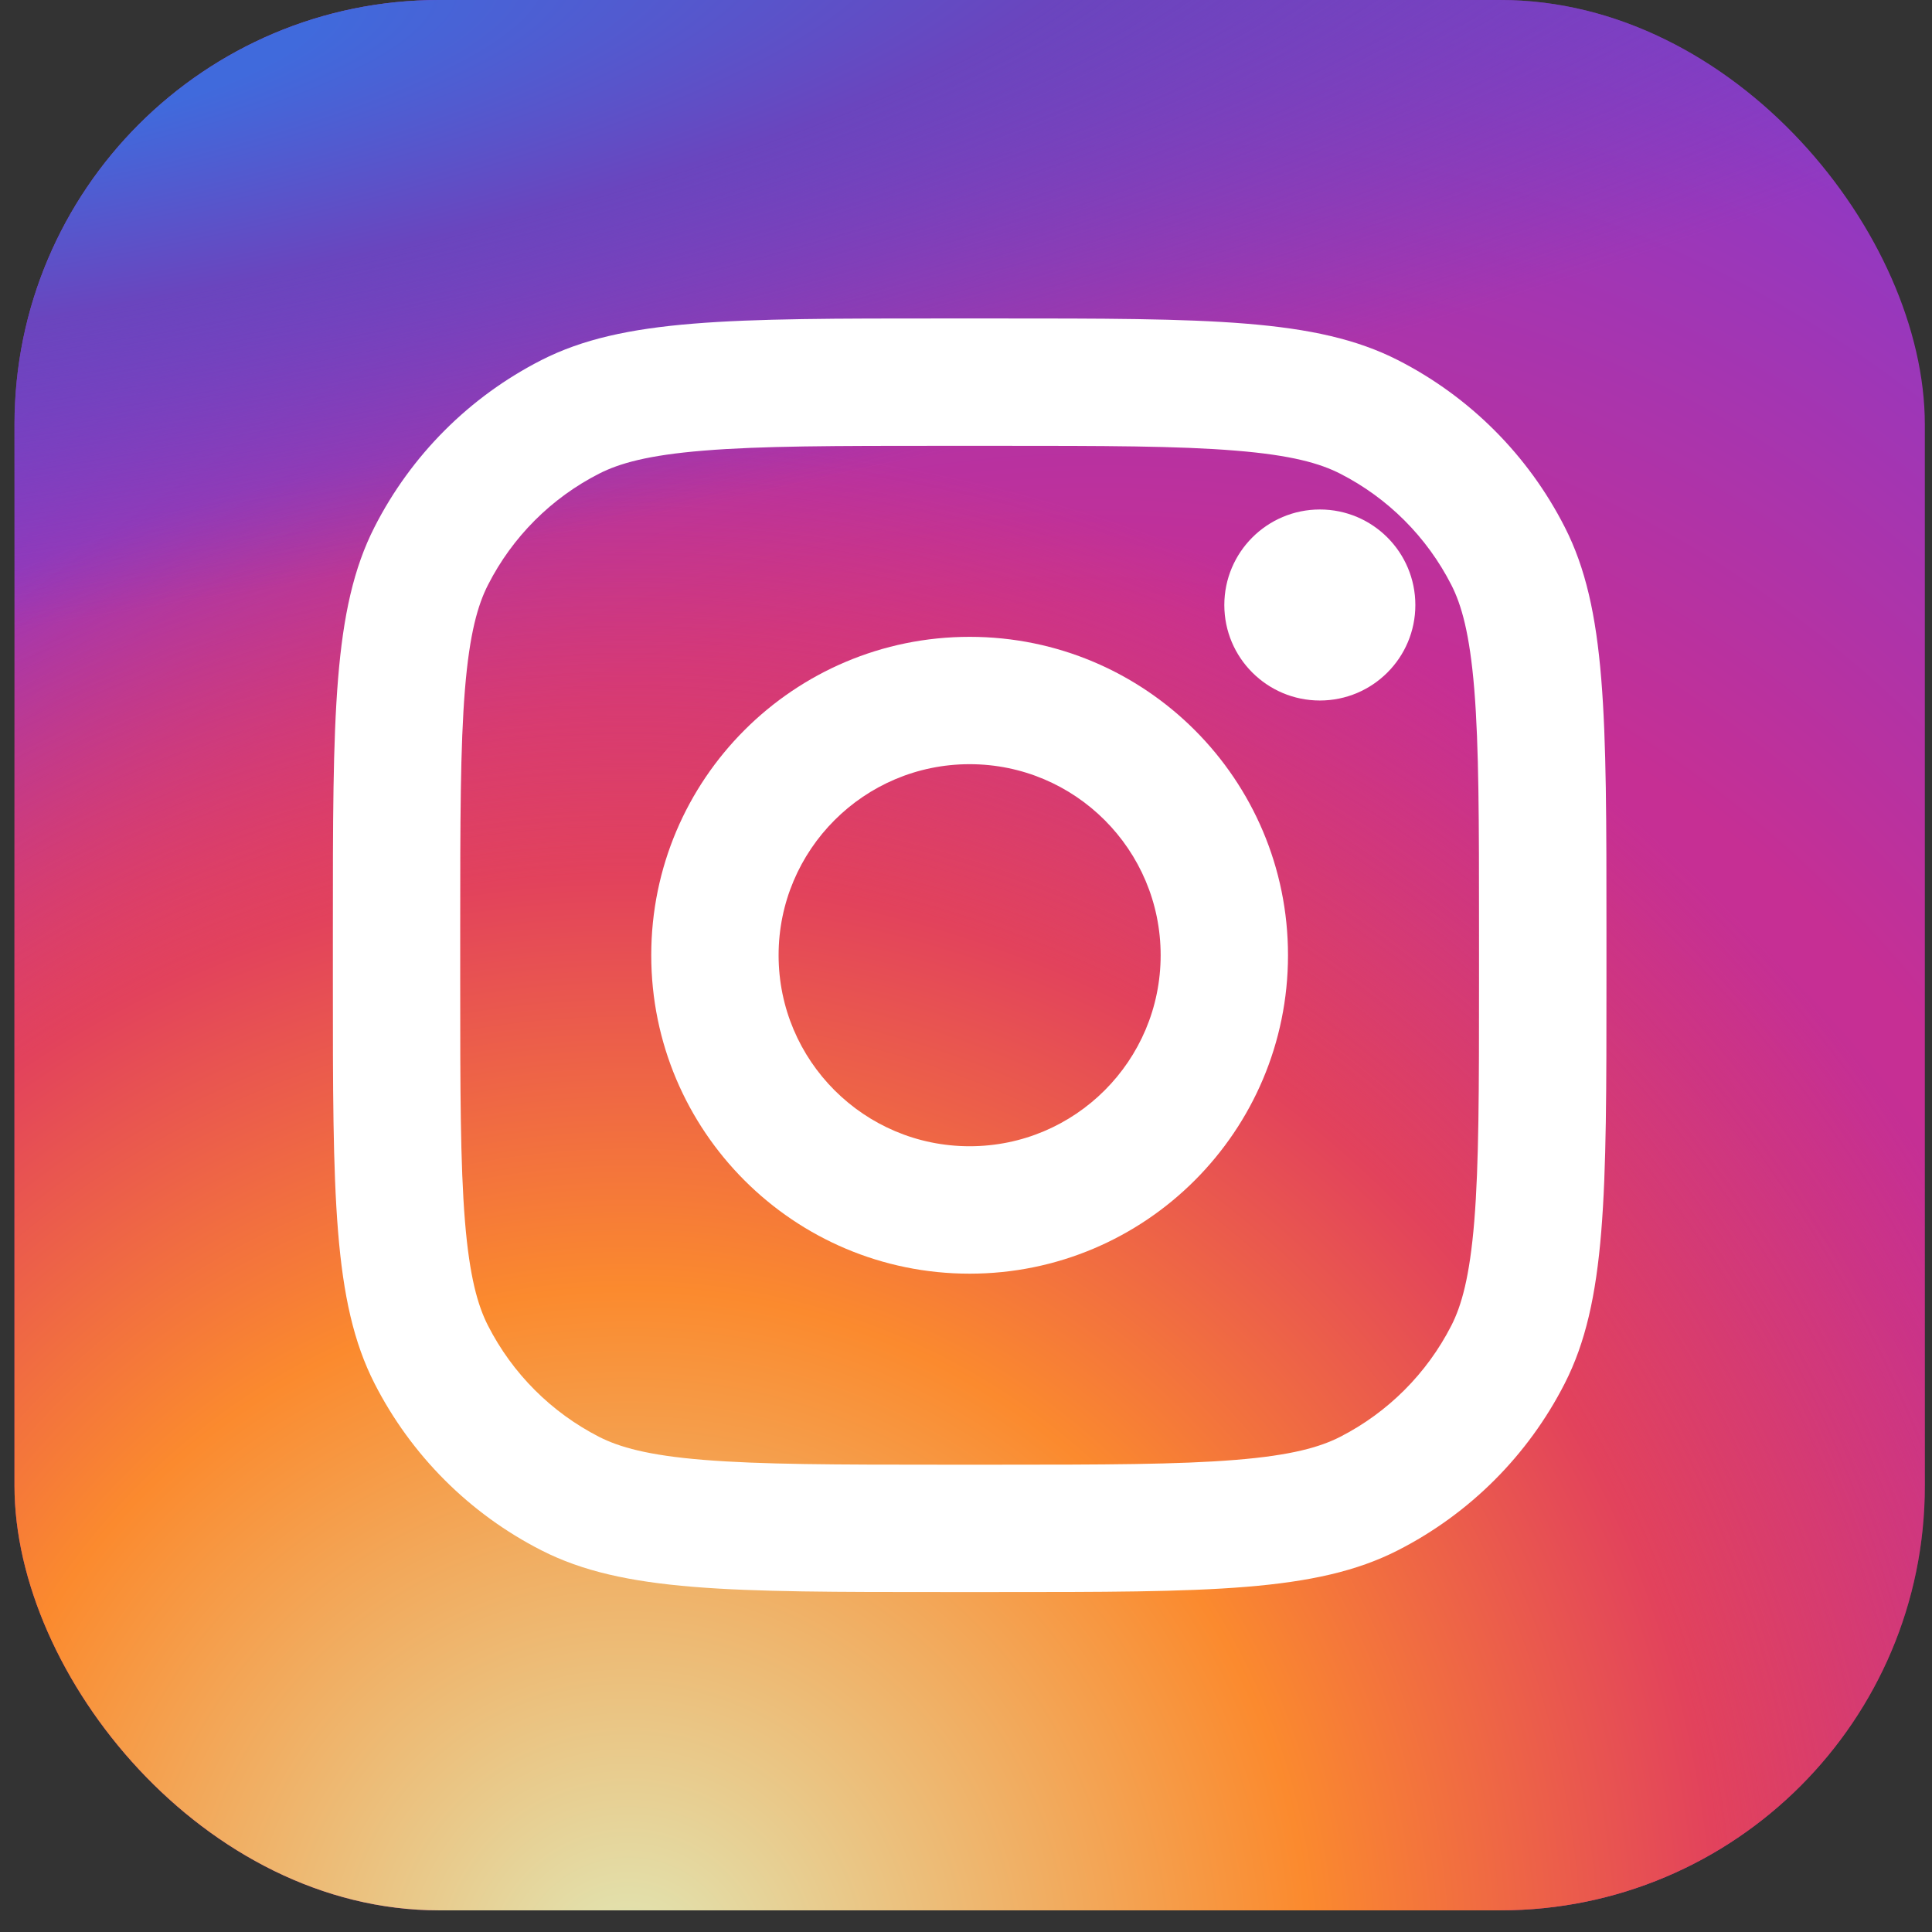 <svg width="24" height="24" viewBox="0 0 24 24" fill="none" xmlns="http://www.w3.org/2000/svg">
<rect x="0" y="0" width="24" height="24" fill="#333333" stroke="none"/>
<rect x="0.18" width="23.731" height="23.731" rx="5.274" fill="url(#paint0_radial_773_17553)"/>
<rect x="0.18" width="23.731" height="23.731" rx="5.274" fill="url(#paint1_radial_773_17553)"/>
<rect x="0.18" width="23.731" height="23.731" rx="5.274" fill="url(#paint2_radial_773_17553)"/>
<path d="M17.582 7.516C17.582 8.171 17.051 8.702 16.396 8.702C15.741 8.702 15.209 8.171 15.209 7.516C15.209 6.86 15.741 6.329 16.396 6.329C17.051 6.329 17.582 6.86 17.582 7.516Z" fill="white"/>
<path fill-rule="evenodd" clip-rule="evenodd" d="M12.045 15.822C14.229 15.822 16 14.051 16 11.866C16 9.682 14.229 7.911 12.045 7.911C9.861 7.911 8.09 9.682 8.09 11.866C8.09 14.051 9.861 15.822 12.045 15.822ZM12.045 14.239C13.356 14.239 14.418 13.177 14.418 11.866C14.418 10.556 13.356 9.493 12.045 9.493C10.735 9.493 9.672 10.556 9.672 11.866C9.672 13.177 10.735 14.239 12.045 14.239Z" fill="white"/>
<path fill-rule="evenodd" clip-rule="evenodd" d="M4.135 11.55C4.135 8.892 4.135 7.563 4.652 6.548C5.107 5.654 5.833 4.928 6.726 4.473C7.742 3.956 9.071 3.956 11.729 3.956H12.361C15.02 3.956 16.349 3.956 17.364 4.473C18.257 4.928 18.983 5.654 19.438 6.548C19.956 7.563 19.956 8.892 19.956 11.55V12.183C19.956 14.841 19.956 16.17 19.438 17.185C18.983 18.078 18.257 18.804 17.364 19.259C16.349 19.777 15.02 19.777 12.361 19.777H11.729C9.071 19.777 7.742 19.777 6.726 19.259C5.833 18.804 5.107 18.078 4.652 17.185C4.135 16.17 4.135 14.841 4.135 12.183V11.55ZM11.729 5.538H12.361C13.717 5.538 14.638 5.539 15.35 5.598C16.044 5.654 16.398 5.757 16.646 5.883C17.241 6.186 17.725 6.67 18.029 7.266C18.155 7.513 18.257 7.868 18.314 8.562C18.372 9.274 18.373 10.195 18.373 11.55V12.183C18.373 13.538 18.372 14.459 18.314 15.171C18.257 15.865 18.155 16.22 18.029 16.467C17.725 17.062 17.241 17.546 16.646 17.85C16.398 17.976 16.044 18.079 15.35 18.135C14.638 18.193 13.717 18.195 12.361 18.195H11.729C10.373 18.195 9.452 18.193 8.74 18.135C8.047 18.079 7.692 17.976 7.444 17.85C6.849 17.546 6.365 17.062 6.062 16.467C5.936 16.22 5.833 15.865 5.776 15.171C5.718 14.459 5.717 13.538 5.717 12.183V11.55C5.717 10.195 5.718 9.274 5.776 8.562C5.833 7.868 5.936 7.513 6.062 7.266C6.365 6.67 6.849 6.186 7.444 5.883C7.692 5.757 8.047 5.654 8.74 5.598C9.452 5.539 10.373 5.538 11.729 5.538Z" fill="white"/>
<defs>
<radialGradient id="paint0_radial_773_17553" cx="0" cy="0" r="1" gradientUnits="userSpaceOnUse" gradientTransform="translate(5.981 40.211) rotate(-69.588) scale(42.905 26.088)">
<stop stop-color="#B13589"/>
<stop offset="0.793" stop-color="#C62F94"/>
<stop offset="1" stop-color="#8A3AC8"/>
</radialGradient>
<radialGradient id="paint1_radial_773_17553" cx="0" cy="0" r="1" gradientUnits="userSpaceOnUse" gradientTransform="translate(7.808 24.579) rotate(-65.136) scale(19.149)">
<stop stop-color="#E0E8B7"/>
<stop offset="0.445" stop-color="#FB8A2E"/>
<stop offset="0.715" stop-color="#E2425C"/>
<stop offset="1" stop-color="#E2425C" stop-opacity="0"/>
</radialGradient>
<radialGradient id="paint2_radial_773_17553" cx="0" cy="0" r="1" gradientUnits="userSpaceOnUse" gradientTransform="translate(-1.092 0.848) rotate(-8.13) scale(32.962 7.05)">
<stop offset="0.157" stop-color="#406ADC"/>
<stop offset="0.468" stop-color="#6A45BE"/>
<stop offset="1" stop-color="#6A45BE" stop-opacity="0"/>
</radialGradient>
</defs>
</svg>
